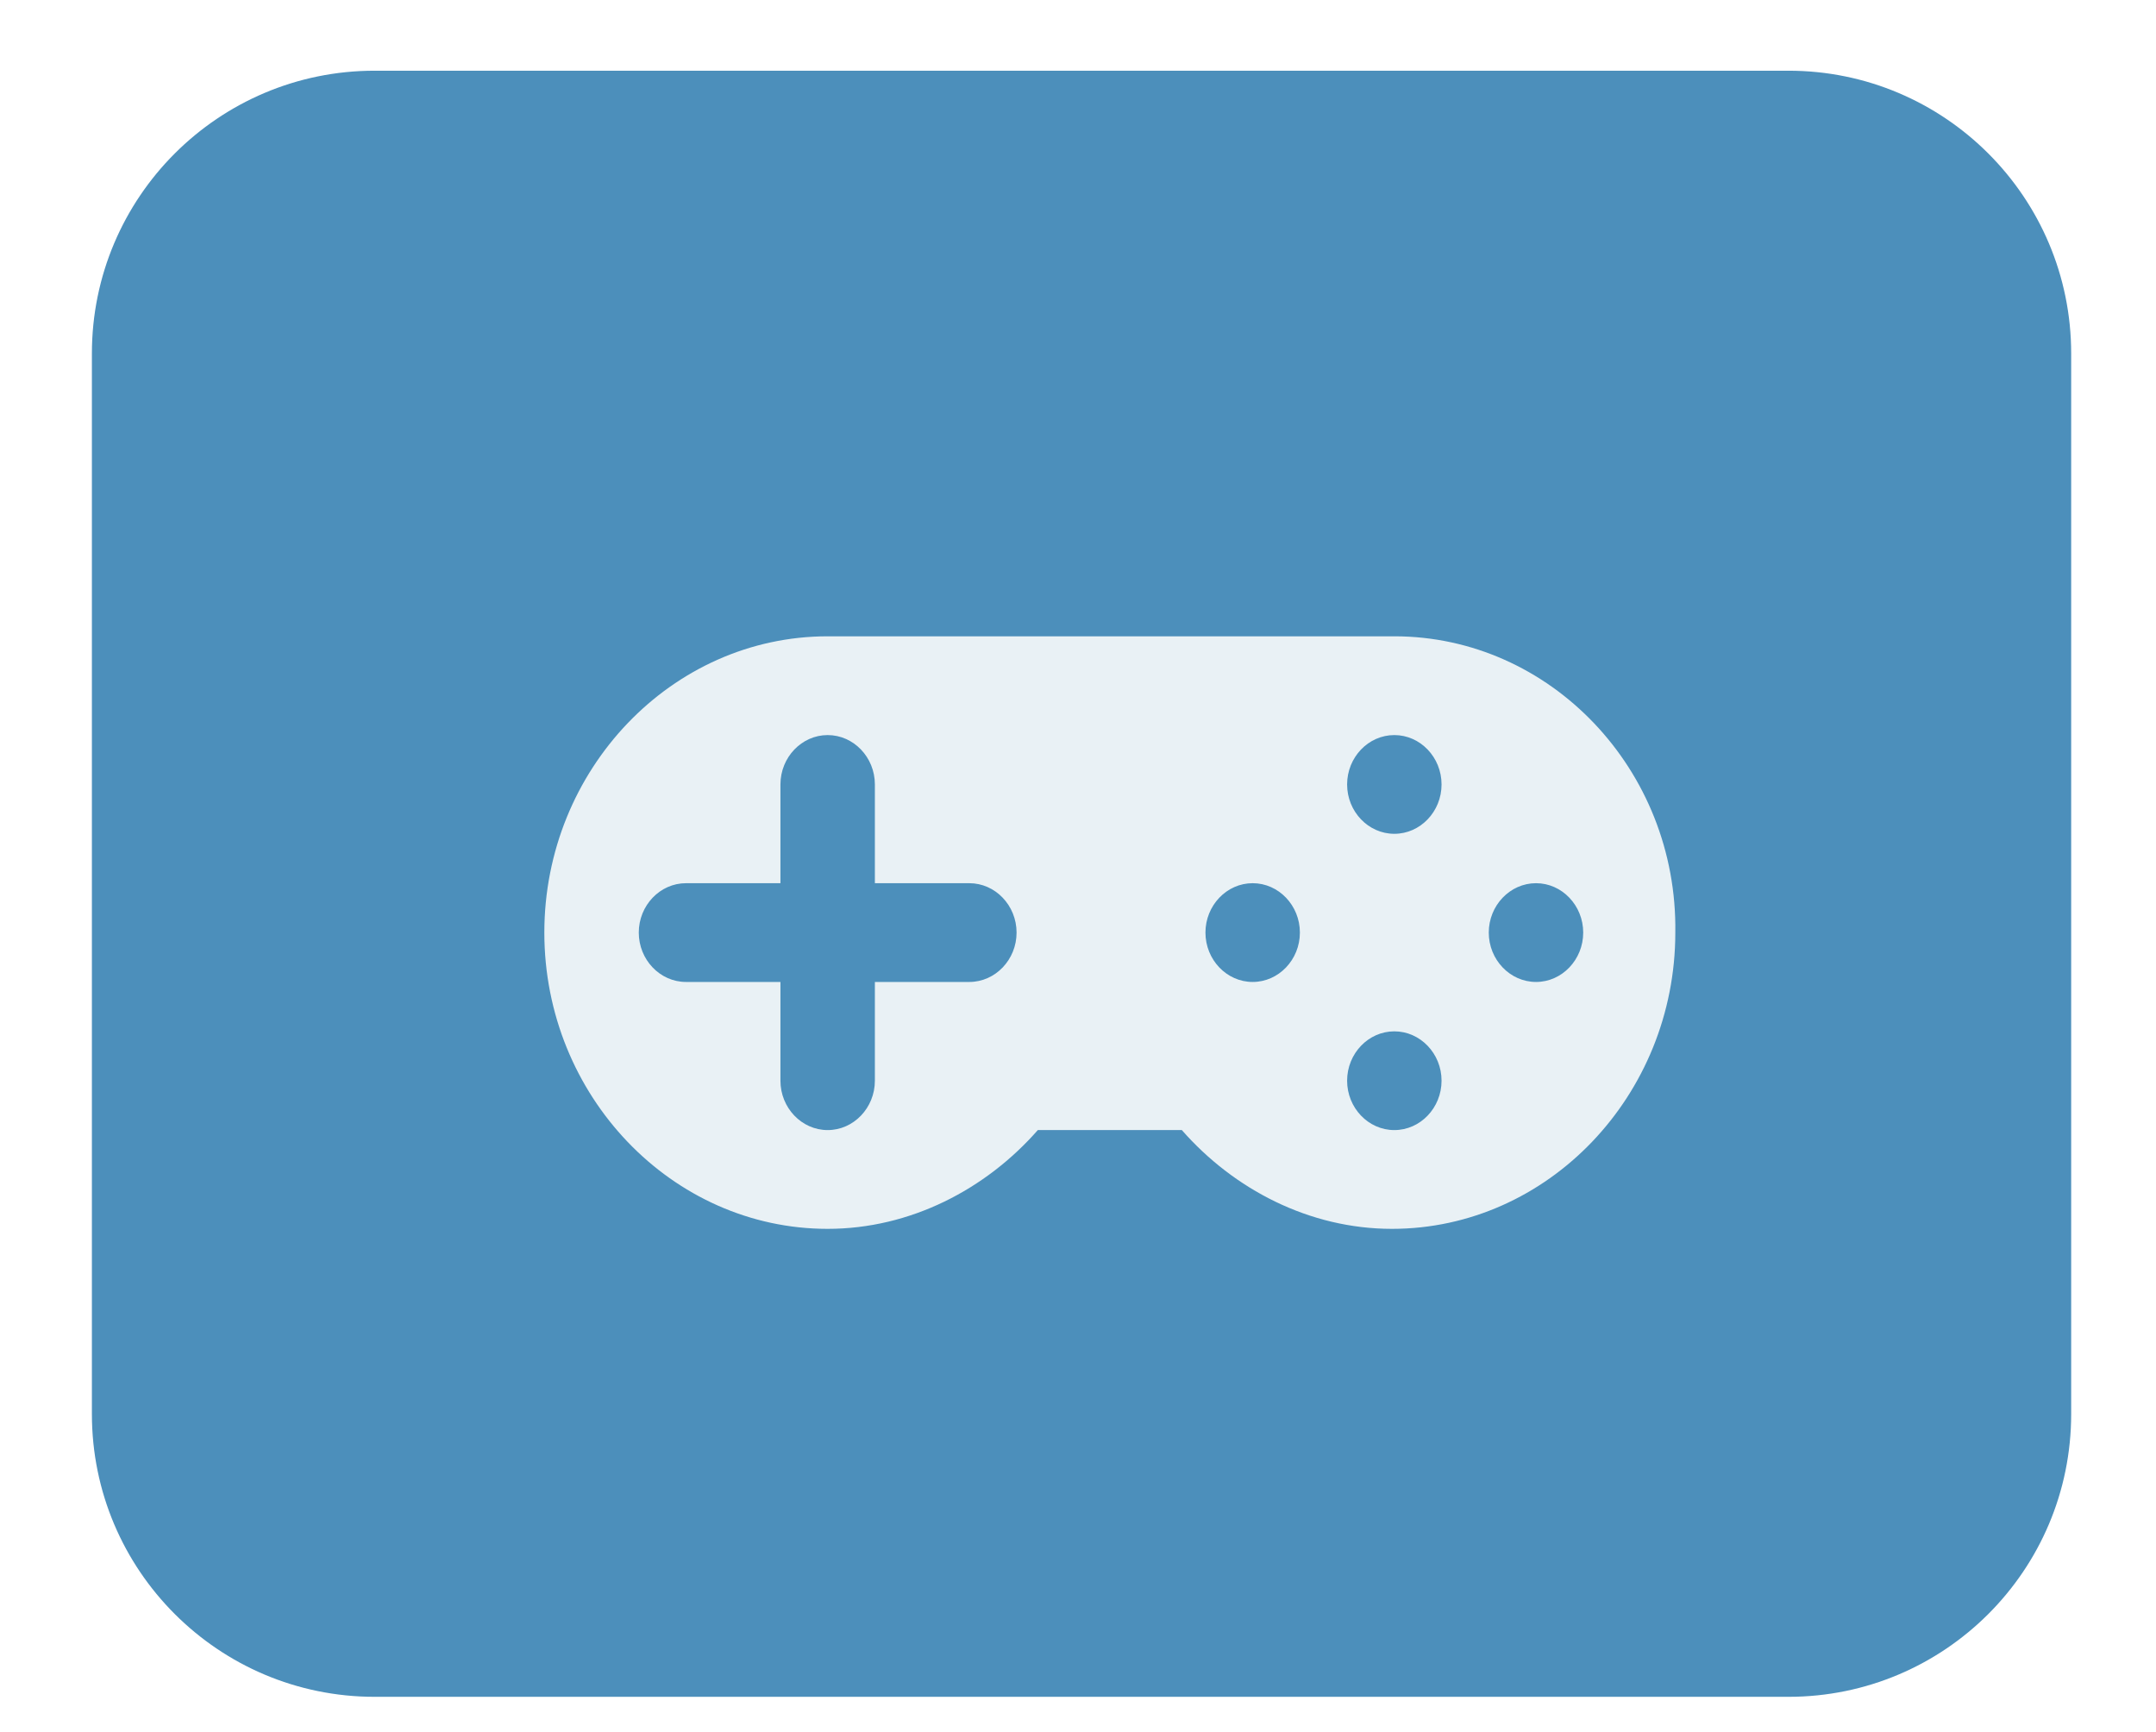 <svg width="61" height="49" viewBox="0 0 61 49" fill="none" xmlns="http://www.w3.org/2000/svg">
<defs>
<filter id="filter0_d_413:16931" x="0.6" y="0" width="60" height="50" filterUnits="userSpaceOnUse" color-interpolation-filters="sRGB">
<feFlood flood-opacity="0" result="BackgroundImageFix"/>
<feColorMatrix in="SourceAlpha" type="matrix" values="0 0 0 0 0 0 0 0 0 0 0 0 0 0 0 0 0 0 127 0" result="hardAlpha"/>
<feOffset dx="1" dy="1"/>
<feGaussianBlur stdDeviation="1"/>
<feColorMatrix type="matrix" values="0 0 0 0 0 0 0 0 0 0 0 0 0 0 0 0 0 0 0.2 0"/>
<feBlend mode="normal" in2="BackgroundImageFix" result="effect1_dropShadow_413:16931"/>
<feBlend mode="normal" in="SourceGraphic" in2="effect1_dropShadow_413:16931" result="shape"/>
</filter>
<filter id="filter1_d_413:16931" x="10.6" y="5" width="40" height="40" filterUnits="userSpaceOnUse" color-interpolation-filters="sRGB">
<feFlood flood-opacity="0" result="BackgroundImageFix"/>
<feColorMatrix in="SourceAlpha" type="matrix" values="0 0 0 0 0 0 0 0 0 0 0 0 0 0 0 0 0 0 127 0" result="hardAlpha"/>
<feOffset dx="1" dy="1"/>
<feGaussianBlur stdDeviation="1"/>
<feColorMatrix type="matrix" values="0 0 0 0 0 0 0 0 0 0 0 0 0 0 0 0 0 0 0.2 0"/>
<feBlend mode="normal" in2="BackgroundImageFix" result="effect1_dropShadow_413:16931"/>
<feBlend mode="normal" in="SourceGraphic" in2="effect1_dropShadow_413:16931" result="shape"/>
</filter>
<clipPath id="clip0_413:16931">
<path d="M1.6 9C1.6 4.582 5.182 1 9.6 1H49.6C54.018 1 57.6 4.582 57.6 9V39C57.6 43.418 54.018 47 49.6 47H9.6C5.182 47 1.6 43.418 1.6 39V9Z" fill="white"/>
</clipPath>
</defs>
<g filter="url(#filter0_d_413:16931)">
<g clip-path="url(#clip0_413:16931)">
<path d="M1.6 9C1.6 4.582 5.182 1 9.6 1H49.6C54.018 1 57.6 4.582 57.6 9V39C57.6 43.418 54.018 47 49.6 47H9.6C5.182 47 1.6 43.418 1.6 39V9Z" fill="#4C8FBB"/>
<g filter="url(#filter1_d_413:16931)">
<path fill-rule="evenodd" clip-rule="evenodd" d="M37.45 16H21.417C17.008 16 13.401 19.771 13.401 24.381C13.401 28.991 17.008 32.762 21.417 32.762C23.755 32.762 25.893 31.644 27.363 29.968H31.438C32.908 31.644 35.045 32.762 37.383 32.762C41.792 32.762 45.4 28.991 45.4 24.381C45.467 19.771 41.859 16 37.45 16ZM25.425 25.778H22.753V28.571C22.753 29.34 22.152 29.968 21.417 29.968C20.683 29.968 20.081 29.34 20.081 28.571V25.778H17.409C16.674 25.778 16.073 25.149 16.073 24.381C16.073 23.613 16.674 22.984 17.409 22.984H20.081V20.191C20.081 19.422 20.683 18.794 21.417 18.794C22.152 18.794 22.753 19.422 22.753 20.191V22.984H25.425C26.16 22.984 26.762 23.613 26.762 24.381C26.762 25.149 26.16 25.778 25.425 25.778ZM33.442 25.778C32.707 25.778 32.106 25.149 32.106 24.381C32.106 23.613 32.707 22.984 33.442 22.984C34.177 22.984 34.778 23.613 34.778 24.381C34.778 25.149 34.177 25.778 33.442 25.778ZM37.45 29.968C36.715 29.968 36.114 29.34 36.114 28.571C36.114 27.803 36.715 27.175 37.45 27.175C38.185 27.175 38.786 27.803 38.786 28.571C38.786 29.34 38.185 29.968 37.45 29.968ZM37.45 21.587C36.715 21.587 36.114 20.959 36.114 20.191C36.114 19.422 36.715 18.794 37.45 18.794C38.185 18.794 38.786 19.422 38.786 20.191C38.786 20.959 38.185 21.587 37.45 21.587ZM41.459 25.778C40.724 25.778 40.122 25.149 40.122 24.381C40.122 23.613 40.724 22.984 41.459 22.984C42.193 22.984 42.794 23.613 42.794 24.381C42.794 25.149 42.193 25.778 41.459 25.778Z" fill="#E9F1F5"/>
</g>
</g>
</g>
</svg>
